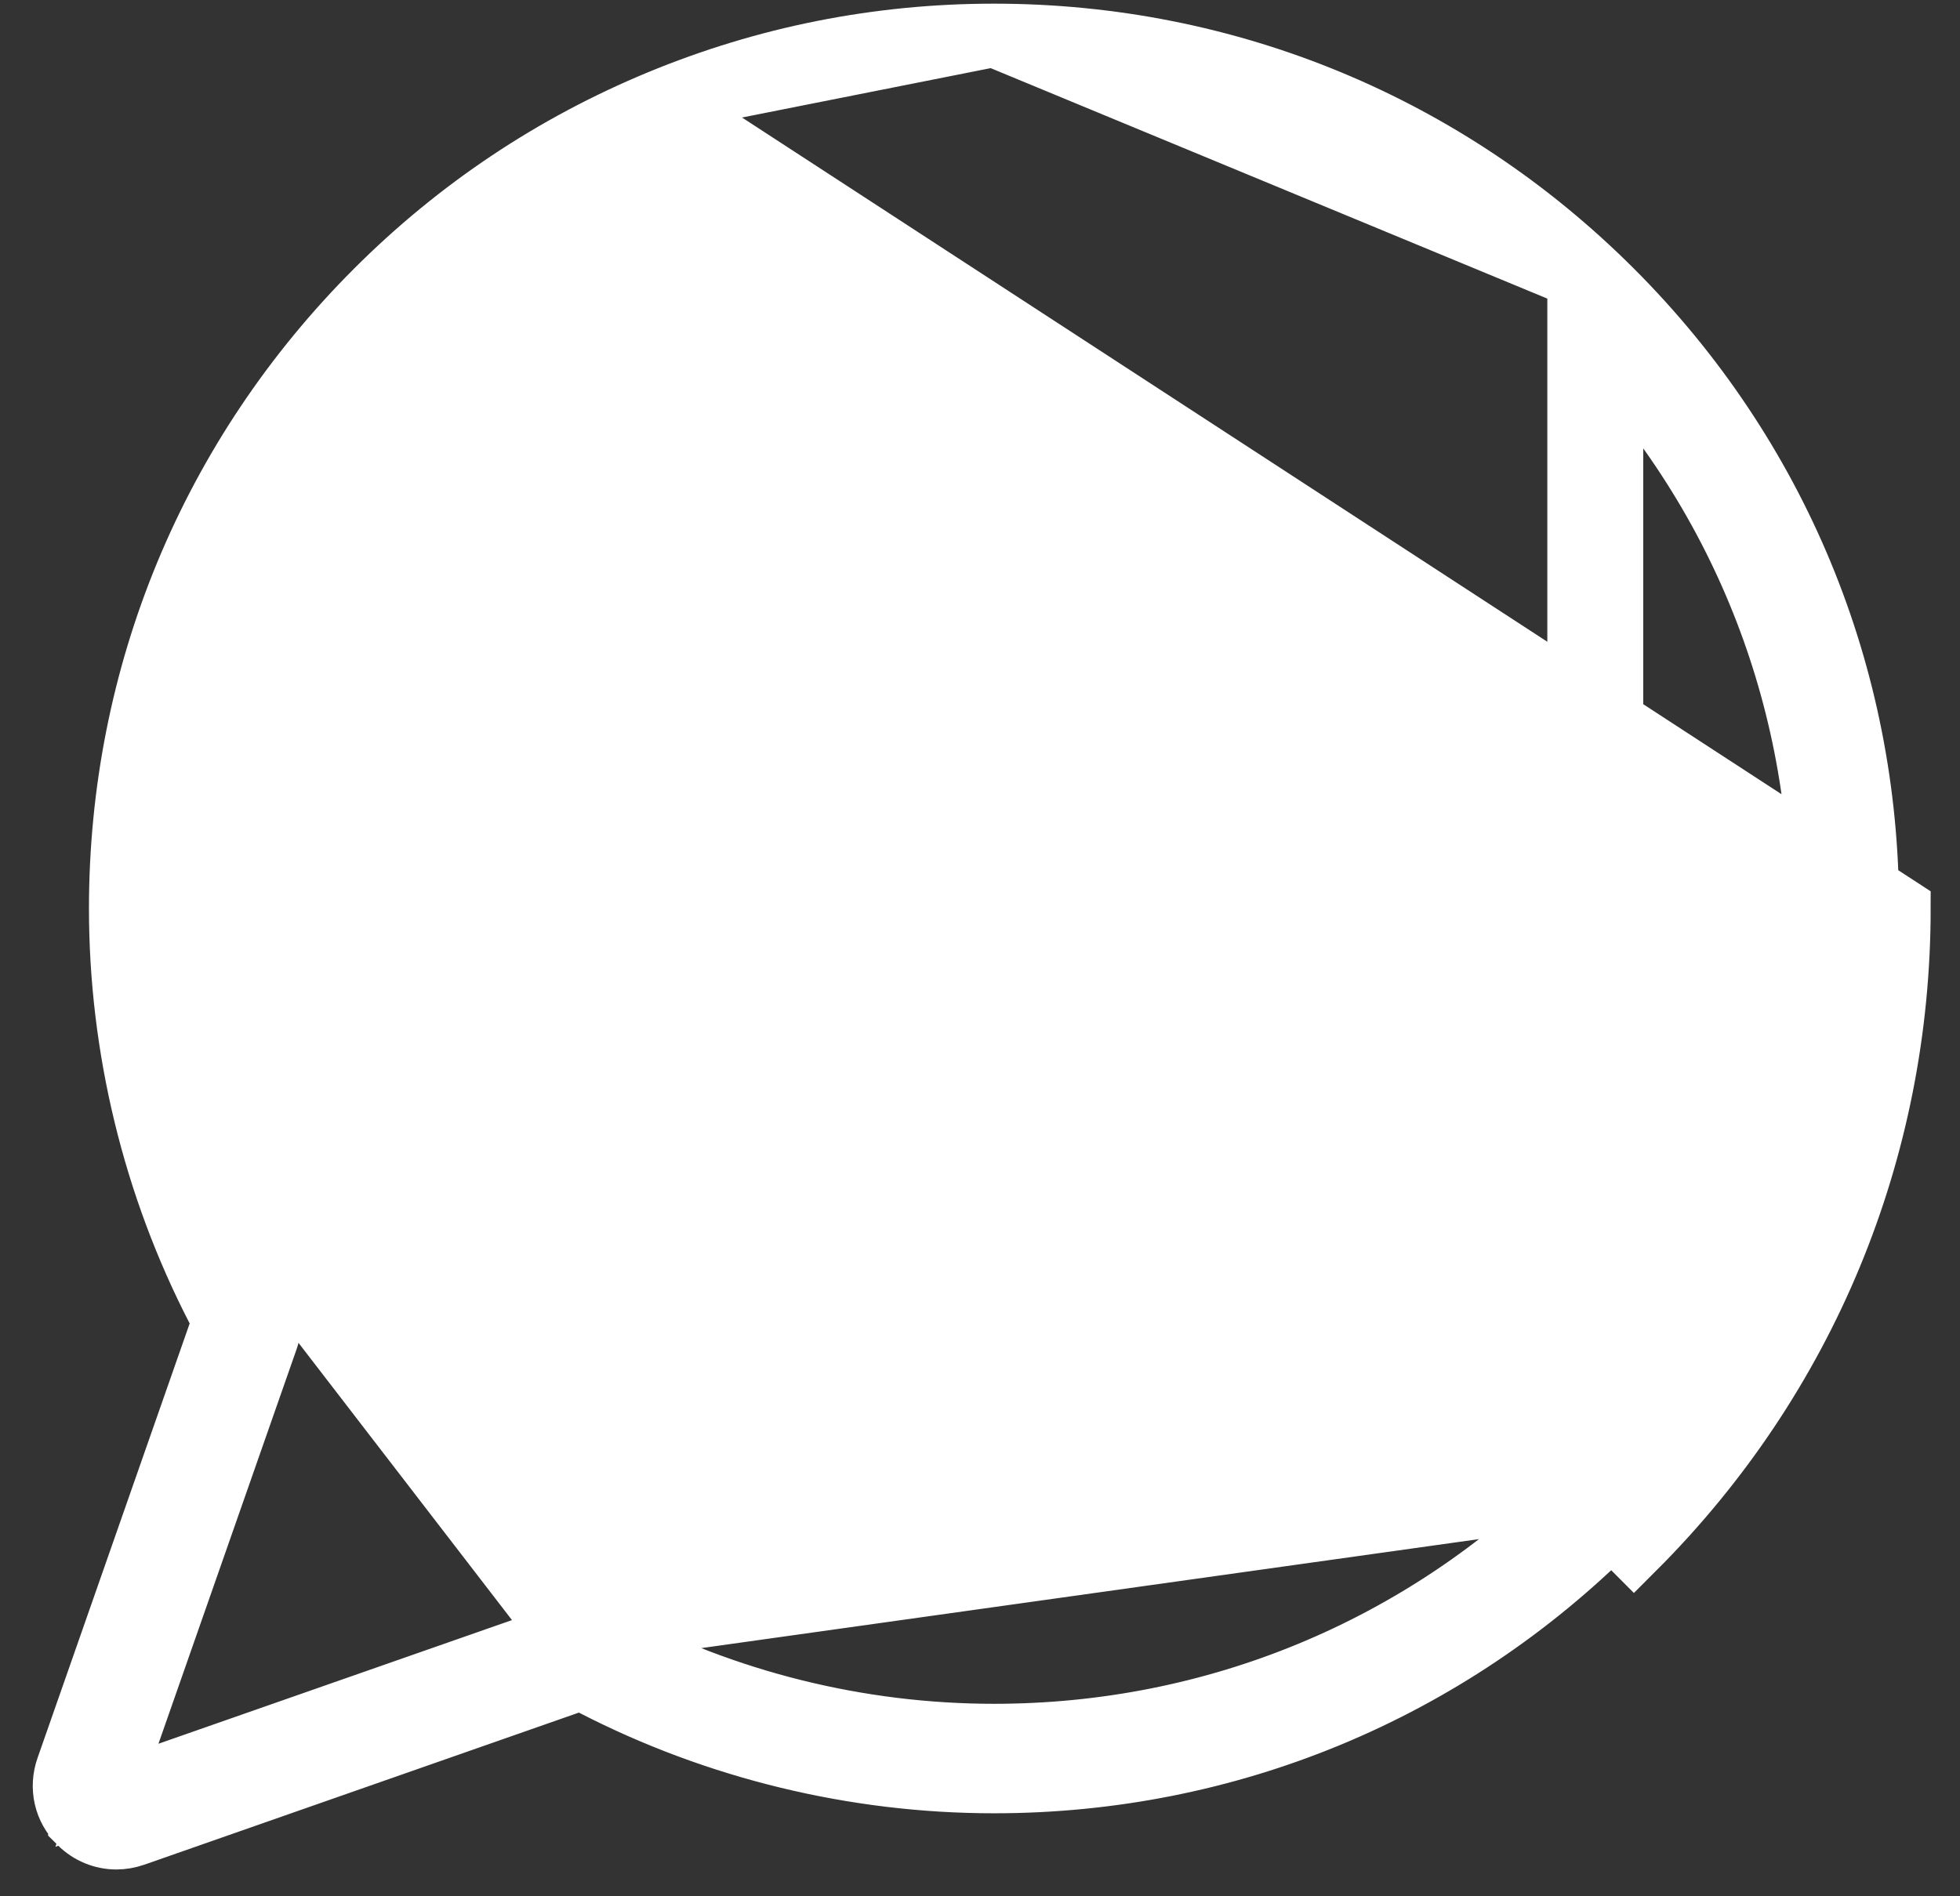 <svg width="31" height="30" viewBox="0 0 31 30" fill="black" xmlns="http://www.w3.org/2000/svg">
<rect x="0" y="0" width="31" height="30" fill="#333333" stroke="none"/>
<path d="M25.49 4.604L25.49 4.604C22.88 1.994 19.413 0.558 15.722 0.558H15.722H15.722H15.721H15.721H15.721H15.721H15.721H15.721H15.721H15.721H15.721H15.721H15.721H15.721H15.721H15.721H15.721H15.721H15.721H15.721H15.721H15.721H15.721H15.721H15.721H15.721H15.721H15.721H15.721H15.721H15.721H15.721H15.721H15.721H15.721H15.721H15.721H15.721H15.721H15.721H15.721H15.721H15.721H15.721H15.721H15.721H15.721H15.721H15.721H15.721H15.721H15.721H15.721H15.721H15.721H15.721H15.721H15.721H15.721H15.721H15.721H15.721H15.721H15.721H15.721H15.721H15.721H15.721H15.721H15.721H15.721H15.721H15.721H15.721H15.721H15.721H15.721H15.721H15.721H15.721H15.721H15.721H15.721H15.721H15.721H15.721H15.721H15.721H15.721H15.721H15.721H15.721H15.721H15.721H15.721H15.721H15.721H15.721H15.721H15.721H15.721H15.72H15.72H15.72H15.72H15.72H15.72H15.72H15.72H15.72H15.72H15.72H15.72H15.72H15.72H15.72H15.72H15.72H15.72H15.72H15.72H15.72H15.72H15.72H15.72H15.72H15.72H15.72H15.72H15.72H15.72H15.72H15.72H15.72H15.72H15.72H15.72H15.72H15.72H15.72H15.72H15.72H15.72H15.72H15.72L25.49 4.604ZM25.49 4.604C28.1 7.214 29.536 10.681 29.536 14.372C29.536 18.063 28.099 21.531 25.49 24.14M25.49 4.604V24.14M10.434 1.608L10.434 1.608C8.751 2.305 7.244 3.313 5.953 4.604C3.343 7.214 1.907 10.681 1.907 14.372C1.907 16.573 2.438 18.76 3.444 20.708L3.543 20.899L3.472 21.102L1.066 27.976C1.066 27.976 1.066 27.976 1.066 27.976C0.959 28.28 1.034 28.605 1.261 28.832L1.261 28.833C1.421 28.993 1.629 29.076 1.841 29.076C1.932 29.076 2.025 29.06 2.118 29.028L8.991 26.622L9.194 26.551L9.386 26.65C11.334 27.655 13.521 28.187 15.722 28.187C19.412 28.187 22.88 26.75 25.49 24.14C25.49 24.14 25.49 24.14 25.49 24.14M10.434 1.608L30.036 14.372C30.036 18.196 28.547 21.791 25.843 24.494L25.49 24.14M10.434 1.608C12.116 0.911 13.894 0.558 15.72 0.558L10.434 1.608ZM8.916 25.874L8.916 25.874L2.671 28.059L1.691 28.402L2.034 27.422L4.22 21.177C4.295 20.962 4.277 20.719 4.168 20.514C4.168 20.514 4.168 20.514 4.168 20.514L4.609 20.279L8.916 25.874ZM8.916 25.874C9.131 25.798 9.374 25.817 9.579 25.926M8.916 25.874L24.973 23.623M24.973 23.623C22.502 26.094 19.215 27.455 15.722 27.455C13.584 27.455 11.46 26.927 9.579 25.926M24.973 23.623C24.973 23.623 24.973 23.623 24.973 23.623M24.973 23.623L24.973 23.623M9.579 25.926L9.814 25.484L9.58 25.926C9.58 25.926 9.58 25.926 9.579 25.926ZM24.973 23.623C27.443 21.153 28.805 17.866 28.805 14.372C28.805 10.878 27.443 7.591 24.973 5.121V23.623Z" fill="white" stroke="white"/>
<path d="M8.895 12.772C8.11 10.94 8.25 9.682 8.914 9.018L10.467 7.465C10.93 7.002 11.685 7.002 12.148 7.465L14.089 9.406L14.089 9.406C14.553 9.869 14.553 10.624 14.089 11.087L14.089 11.087L13.369 11.807L13.104 12.072L13.283 12.4C14.304 14.273 15.821 15.79 17.693 16.81L18.022 16.989L18.286 16.725L19.006 16.004C19.47 15.541 20.224 15.541 20.688 16.004C20.688 16.004 20.688 16.004 20.688 16.004L22.628 17.945L22.629 17.945C22.854 18.171 22.977 18.467 22.977 18.786C22.977 19.098 22.859 19.389 22.642 19.613L22.628 19.627L21.076 21.179C21.076 21.179 21.076 21.179 21.076 21.179C20.722 21.534 20.216 21.734 19.541 21.734C18.923 21.734 18.176 21.565 17.321 21.198C15.756 20.527 14.006 19.285 12.408 17.686C10.809 16.087 9.566 14.338 8.895 12.772ZM8.895 12.772L8.436 12.969L8.895 12.772ZM17.61 20.526L17.61 20.526C18.328 20.834 18.924 20.979 19.398 21.002C19.85 21.023 20.284 20.937 20.559 20.662L22.082 19.14L22.435 18.786L22.082 18.433L20.201 16.551L19.847 16.198L19.494 16.551L18.592 17.453L18.592 17.453C18.337 17.708 17.953 17.768 17.634 17.606C15.404 16.468 13.625 14.69 12.488 12.46L12.488 12.46C12.325 12.141 12.386 11.757 12.641 11.502L12.641 11.502L13.542 10.6L13.896 10.247L13.542 9.893L11.661 8.012L11.308 7.658L10.954 8.012L9.431 9.535C9.156 9.81 9.07 10.244 9.092 10.695C9.115 11.17 9.26 11.766 9.567 12.484C10.217 14 11.415 15.659 12.925 17.169C14.435 18.679 16.094 19.877 17.61 20.526Z" fill="white" stroke="white"/>
</svg>
